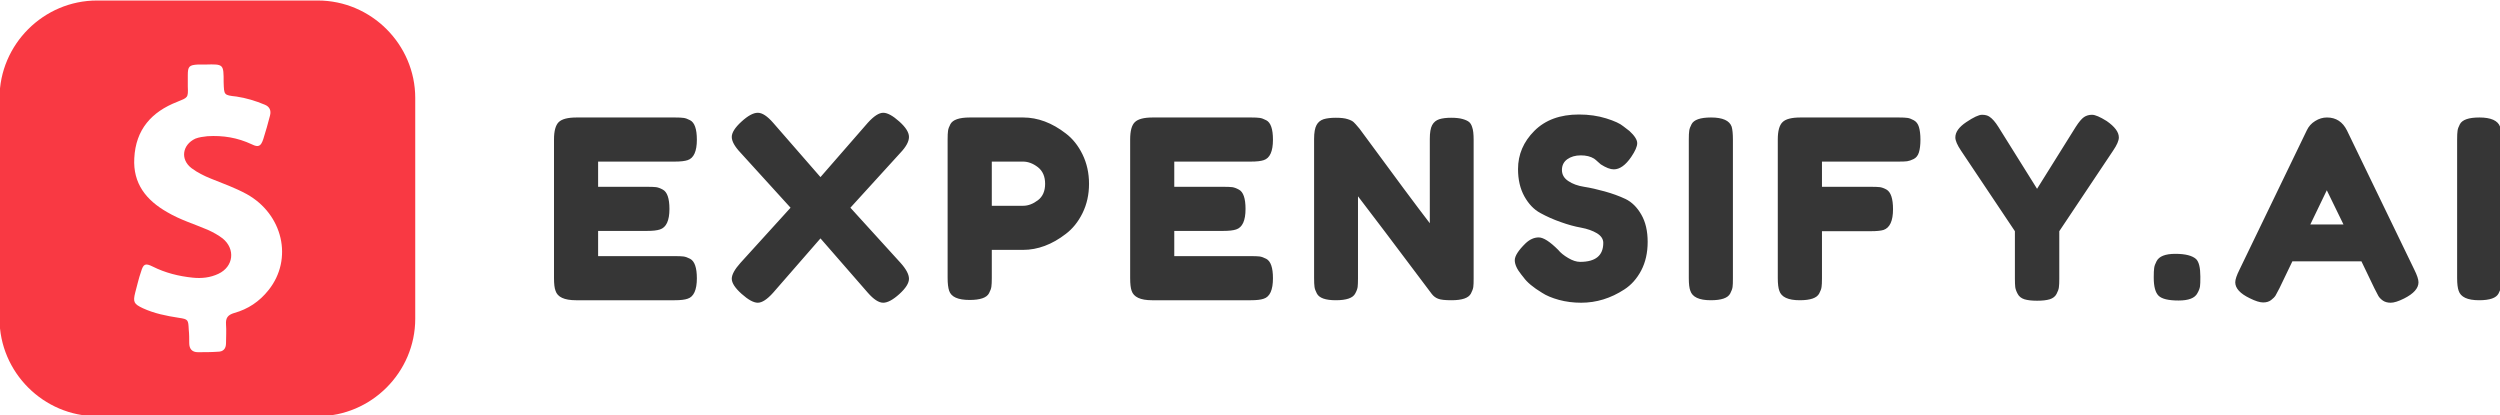 <svg xmlns="http://www.w3.org/2000/svg" version="1.1" xlink="http://www.w3.org/1999/xlink" xmlns:svgjs="http://svgjs.com/svgjs" width="300" height="49.834"><defs id="SvgjsDefs1032"/><g id="SvgjsG1033" transform="scale(0.831)" opacity="1"><g id="SvgjsG1034" class="-g31rJ1TW_" transform="translate(136.897, -147.241) scale(0.69)" light-content="false" fill="#f93943"><path d="M-131.9 213.5h-46.2c-11.2 0-20.4 9.2-20.4 20.4v46.2c0 11.2 9.2 20.4 20.4 20.4h46.2c11.2 0 20.4-9.2 20.4-20.4v-46.2c0-11.2-9.2-20.4-20.4-20.4zm-10.3 60.6c-1.9 2.4-4.3 4-7.2 4.8-1.3.4-1.8 1-1.7 2.4.1 1.3 0 2.6 0 3.9 0 1.2-.6 1.8-1.7 1.8-1.4.1-2.8.1-4.2.1-1.2 0-1.8-.7-1.8-1.9 0-.9 0-1.9-.1-2.8-.1-2.1-.1-2.2-2.1-2.5-2.6-.4-5.1-.9-7.5-2-1.9-.9-2.1-1.3-1.6-3.3.4-1.4.7-2.9 1.2-4.3.5-1.7.9-1.9 2.5-1.1 2.6 1.3 5.4 2 8.3 2.3 1.9.2 3.7 0 5.4-.8 3.2-1.5 3.6-5.2.9-7.4-.9-.7-2-1.3-3.1-1.8-2.8-1.2-5.8-2.1-8.5-3.7-4.4-2.5-7.2-6-6.9-11.3.3-6 3.6-9.7 9-11.8 2.2-.9 2.3-.8 2.2-3.2v-2.4c0-1.8.3-2.1 2.1-2.2h1.6c3.8-.1 3.8-.1 3.8 3.7.1 2.7 0 2.7 2.7 3 2 .3 4 .9 5.9 1.7 1 .4 1.4 1.2 1.1 2.3-.4 1.6-.9 3.3-1.4 4.9-.5 1.5-1 1.8-2.4 1.1-3-1.4-6-1.9-9.3-1.7-.9.1-1.7.2-2.5.5-2.8 1.3-3.2 4.4-.8 6.2 1.2.9 2.6 1.6 4.1 2.2 2.5 1 5 1.9 7.4 3.2 7.6 4.2 9.8 13.6 4.6 20.1z"/></g><g id="SvgjsG1035" class="text" transform="translate(78.56, 43.355) scale(1)" light-content="false" fill="#363636"><path d="M7.81 -6.37L7.81 -10.01L14.87 -10.01C15.71 -10.01 16.33 -10.08 16.74 -10.22C17.65 -10.51 18.11 -11.5 18.11 -13.18C18.11 -14.71 17.78 -15.65 17.14 -15.98C16.78 -16.18 16.46 -16.29 16.18 -16.33C15.91 -16.36 15.49 -16.38 14.94 -16.38L7.81 -16.38L7.81 -20.02L18.86 -20.02C19.7 -20.02 20.33 -20.09 20.74 -20.23C21.62 -20.52 22.07 -21.5 22.07 -23.18C22.07 -24.72 21.74 -25.66 21.1 -25.99C20.74 -26.18 20.42 -26.3 20.14 -26.33C19.87 -26.37 19.45 -26.39 18.9 -26.39L4.72 -26.39C3.44 -26.39 2.58 -26.17 2.12 -25.72C1.67 -25.28 1.44 -24.44 1.44 -23.22L1.44 -3.2C1.44 -2.36 1.51 -1.75 1.66 -1.37C1.94 -0.46 2.93 0 4.61 0L18.86 0C19.7 0 20.33 -0.07 20.74 -0.22C21.62 -0.5 22.07 -1.49 22.07 -3.17C22.07 -4.7 21.74 -5.64 21.1 -5.98C20.74 -6.17 20.42 -6.28 20.14 -6.32C19.87 -6.35 19.45 -6.37 18.9 -6.37Z M44.24 -13.36L51.48 -21.31C52.3 -22.18 52.7 -22.93 52.7 -23.58C52.7 -24.23 52.24 -24.97 51.3 -25.81C50.36 -26.65 49.59 -27.07 48.98 -27.07C48.37 -27.07 47.63 -26.59 46.76 -25.63L39.92 -17.78L33.08 -25.63C32.24 -26.59 31.51 -27.07 30.87 -27.07C30.23 -27.07 29.45 -26.65 28.51 -25.79C27.58 -24.94 27.11 -24.2 27.11 -23.58C27.11 -22.96 27.53 -22.2 28.37 -21.31L35.6 -13.36L28.37 -5.4C27.53 -4.46 27.11 -3.7 27.11 -3.1C27.11 -2.5 27.58 -1.77 28.53 -0.92C29.48 -0.07 30.26 0.36 30.87 0.36C31.48 0.36 32.22 -0.12 33.08 -1.08L39.92 -8.93L46.76 -1.08C47.6 -0.12 48.34 0.36 48.98 0.36C49.61 0.36 50.39 -0.06 51.32 -0.9C52.24 -1.74 52.7 -2.47 52.7 -3.1C52.7 -3.72 52.3 -4.49 51.48 -5.4Z M78.7 -16.81C78.7 -18.37 78.38 -19.79 77.76 -21.06C77.14 -22.33 76.33 -23.34 75.35 -24.08C73.36 -25.62 71.3 -26.39 69.19 -26.39L61.49 -26.39C59.95 -26.39 59.02 -26.06 58.68 -25.42C58.49 -25.06 58.37 -24.74 58.34 -24.46C58.3 -24.19 58.28 -23.77 58.28 -23.22L58.28 -3.24C58.28 -2.4 58.36 -1.78 58.5 -1.37C58.79 -0.48 59.77 -0.04 61.45 -0.04C62.99 -0.04 63.92 -0.36 64.26 -1.01C64.45 -1.37 64.57 -1.69 64.6 -1.96C64.64 -2.24 64.66 -2.65 64.66 -3.2L64.66 -7.27L69.16 -7.27C71.29 -7.27 73.36 -8.04 75.35 -9.58C76.33 -10.32 77.14 -11.32 77.76 -12.58C78.38 -13.84 78.7 -15.25 78.7 -16.81ZM71.32 -14.44C70.62 -13.91 69.91 -13.64 69.19 -13.64L64.66 -13.64L64.66 -20.02L69.16 -20.02C69.9 -20.02 70.62 -19.75 71.32 -19.21C72.01 -18.67 72.36 -17.87 72.36 -16.81C72.36 -15.76 72.01 -14.96 71.32 -14.44Z M91.01 -6.37L91.01 -10.01L98.06 -10.01C98.9 -10.01 99.53 -10.08 99.94 -10.22C100.85 -10.51 101.3 -11.5 101.3 -13.18C101.3 -14.71 100.98 -15.65 100.33 -15.98C99.97 -16.18 99.65 -16.29 99.38 -16.33C99.1 -16.36 98.69 -16.38 98.14 -16.38L91.01 -16.38L91.01 -20.02L102.06 -20.02C102.9 -20.02 103.52 -20.09 103.93 -20.23C104.82 -20.52 105.26 -21.5 105.26 -23.18C105.26 -24.72 104.94 -25.66 104.29 -25.99C103.93 -26.18 103.61 -26.3 103.34 -26.33C103.06 -26.37 102.65 -26.39 102.1 -26.39L87.91 -26.39C86.64 -26.39 85.78 -26.17 85.32 -25.72C84.86 -25.28 84.64 -24.44 84.64 -23.22L84.64 -3.2C84.64 -2.36 84.71 -1.75 84.85 -1.37C85.14 -0.46 86.12 0 87.8 0L102.06 0C102.9 0 103.52 -0.07 103.93 -0.22C104.82 -0.5 105.26 -1.49 105.26 -3.17C105.26 -4.7 104.94 -5.64 104.29 -5.98C103.93 -6.17 103.61 -6.28 103.34 -6.32C103.06 -6.35 102.65 -6.37 102.1 -6.37Z M129.28 -26.14C128.82 -25.99 128.48 -25.71 128.25 -25.29C128.02 -24.87 127.91 -24.2 127.91 -23.29L127.91 -11.12C126.2 -13.33 122.82 -17.88 117.76 -24.77C117.3 -25.32 117.02 -25.63 116.93 -25.7C116.76 -25.87 116.47 -26.02 116.05 -26.15C115.63 -26.29 115.06 -26.35 114.34 -26.35C113.62 -26.35 113.03 -26.28 112.57 -26.14C112.12 -25.99 111.77 -25.71 111.55 -25.29C111.32 -24.87 111.2 -24.2 111.2 -23.29L111.2 -3.2C111.2 -2.65 111.22 -2.23 111.26 -1.94C111.29 -1.66 111.41 -1.33 111.6 -0.97C111.94 -0.32 112.85 0 114.34 0C115.87 0 116.81 -0.32 117.14 -0.97C117.34 -1.33 117.45 -1.64 117.49 -1.91C117.52 -2.17 117.54 -2.59 117.54 -3.17L117.54 -15.01C119.24 -12.8 122.8 -8.1 128.2 -0.9C128.44 -0.59 128.74 -0.36 129.1 -0.22C129.46 -0.07 130.1 0 131.04 0C132.58 0 133.51 -0.32 133.85 -0.97C134.04 -1.33 134.15 -1.64 134.19 -1.91C134.23 -2.17 134.24 -2.59 134.24 -3.17L134.24 -23.15C134.24 -23.99 134.17 -24.6 134.03 -24.98C133.93 -25.32 133.78 -25.57 133.58 -25.74C133.37 -25.91 133.06 -26.05 132.64 -26.17C132.22 -26.29 131.67 -26.35 130.99 -26.35C130.3 -26.35 129.73 -26.28 129.28 -26.14Z M141.12 -3.71L141.44 -3.31C141.95 -2.59 142.84 -1.85 144.11 -1.08C144.73 -0.67 145.55 -0.33 146.56 -0.05C147.56 0.22 148.63 0.36 149.76 0.36C151.97 0.36 154.04 -0.28 155.99 -1.55C157 -2.2 157.81 -3.11 158.44 -4.3C159.06 -5.49 159.37 -6.86 159.37 -8.42C159.37 -9.98 159.07 -11.3 158.45 -12.37C157.84 -13.43 157.08 -14.18 156.17 -14.62C155.26 -15.05 154.26 -15.41 153.18 -15.71C152.1 -16.01 151.1 -16.24 150.19 -16.38C149.28 -16.52 148.52 -16.8 147.91 -17.21C147.29 -17.62 146.99 -18.15 146.99 -18.81C146.99 -19.47 147.25 -19.99 147.76 -20.36C148.28 -20.73 148.93 -20.92 149.71 -20.92C150.49 -20.92 151.13 -20.76 151.63 -20.45C151.8 -20.33 151.99 -20.17 152.19 -19.98C152.39 -19.79 152.53 -19.67 152.6 -19.62C153.35 -19.14 153.97 -18.9 154.48 -18.9C155.34 -18.9 156.18 -19.5 157 -20.7C157.57 -21.54 157.86 -22.2 157.86 -22.68C157.86 -23.16 157.49 -23.75 156.74 -24.44L155.84 -25.13C155.39 -25.51 154.57 -25.89 153.38 -26.26C152.19 -26.63 150.88 -26.82 149.44 -26.82C146.72 -26.82 144.58 -26.03 143.01 -24.46C141.44 -22.89 140.65 -21.05 140.65 -18.94C140.65 -17.4 140.96 -16.09 141.57 -14.99C142.18 -13.9 142.94 -13.1 143.86 -12.6C144.77 -12.1 145.75 -11.66 146.81 -11.29C147.86 -10.91 148.85 -10.64 149.76 -10.48C150.67 -10.31 151.43 -10.04 152.05 -9.67C152.66 -9.29 152.96 -8.83 152.96 -8.28C152.96 -6.46 151.85 -5.54 149.62 -5.54C149.09 -5.54 148.51 -5.73 147.89 -6.1C147.26 -6.47 146.78 -6.86 146.45 -7.27C145.25 -8.47 144.31 -9.07 143.64 -9.07C142.97 -9.07 142.33 -8.78 141.73 -8.21C140.7 -7.2 140.18 -6.39 140.18 -5.78C140.18 -5.17 140.5 -4.48 141.12 -3.71Z M165.31 -23.22L165.31 -3.2C165.31 -2.36 165.38 -1.75 165.53 -1.37C165.82 -0.46 166.8 0 168.48 0C170.02 0 170.95 -0.32 171.29 -0.97C171.48 -1.33 171.59 -1.64 171.63 -1.91C171.67 -2.17 171.68 -2.59 171.68 -3.17L171.68 -23.18C171.68 -24.02 171.62 -24.65 171.5 -25.06C171.19 -25.94 170.2 -26.39 168.52 -26.39C166.98 -26.39 166.04 -26.06 165.71 -25.42C165.52 -25.06 165.4 -24.74 165.37 -24.46C165.33 -24.19 165.31 -23.77 165.31 -23.22Z M195.62 -26.39L181.44 -26.39C180.17 -26.39 179.3 -26.17 178.85 -25.72C178.39 -25.28 178.16 -24.44 178.16 -23.22L178.16 -3.2C178.16 -2.36 178.24 -1.75 178.38 -1.37C178.67 -0.46 179.65 0 181.33 0C182.87 0 183.8 -0.32 184.14 -0.97C184.33 -1.33 184.45 -1.64 184.48 -1.91C184.52 -2.17 184.54 -2.59 184.54 -3.17L184.54 -9.97L191.59 -9.97C192.43 -9.97 193.04 -10.03 193.43 -10.15C194.34 -10.46 194.8 -11.46 194.8 -13.14C194.8 -14.68 194.48 -15.62 193.86 -15.98C193.5 -16.18 193.18 -16.29 192.91 -16.33C192.63 -16.36 192.2 -16.38 191.63 -16.38L184.54 -16.38L184.54 -20.02L195.55 -20.02C196.13 -20.02 196.55 -20.03 196.83 -20.07C197.11 -20.11 197.42 -20.21 197.78 -20.39C198.14 -20.57 198.4 -20.89 198.54 -21.35C198.68 -21.8 198.76 -22.42 198.76 -23.18C198.76 -23.95 198.68 -24.56 198.54 -25.02C198.4 -25.48 198.15 -25.8 197.8 -25.99C197.45 -26.18 197.14 -26.3 196.87 -26.33C196.59 -26.37 196.18 -26.39 195.62 -26.39Z M225.65 -25.88C224.69 -26.48 223.99 -26.78 223.54 -26.78C223.1 -26.78 222.71 -26.67 222.37 -26.44C222.04 -26.21 221.64 -25.74 221.18 -25.02L215.6 -16.09L210.02 -25.02C209.57 -25.74 209.14 -26.23 208.73 -26.5C208.46 -26.69 208.1 -26.78 207.65 -26.78C207.19 -26.78 206.44 -26.43 205.38 -25.72C204.32 -25.01 203.8 -24.28 203.8 -23.51C203.8 -23.05 204.07 -22.42 204.62 -21.6L212.4 -9.97L212.4 -3.17C212.4 -2.59 212.42 -2.17 212.45 -1.89C212.49 -1.61 212.6 -1.29 212.8 -0.92C212.99 -0.55 213.31 -0.29 213.77 -0.14C214.22 0 214.84 0.07 215.6 0.07C216.37 0.07 216.98 0 217.44 -0.14C217.9 -0.29 218.22 -0.54 218.41 -0.9C218.6 -1.26 218.72 -1.58 218.75 -1.85C218.79 -2.13 218.81 -2.54 218.81 -3.1L218.81 -9.97L226.58 -21.6C227.14 -22.42 227.41 -23.05 227.41 -23.51C227.41 -24.28 226.82 -25.07 225.65 -25.88Z M238.57 -5.94C238.02 -6.44 237.02 -6.7 235.57 -6.7C234.11 -6.7 233.21 -6.34 232.85 -5.62C232.66 -5.26 232.54 -4.93 232.51 -4.64C232.47 -4.36 232.45 -3.94 232.45 -3.38L232.45 -3.24C232.45 -1.97 232.69 -1.1 233.15 -0.65C233.62 -0.19 234.58 0.04 236.03 0.04C237.49 0.04 238.39 -0.31 238.75 -1.01C238.97 -1.39 239.09 -1.72 239.13 -2C239.17 -2.27 239.18 -2.7 239.18 -3.28L239.18 -3.42C239.18 -4.69 238.98 -5.53 238.57 -5.94Z M260.35 -24.52C259.73 -25.76 258.77 -26.39 257.47 -26.39C256.87 -26.39 256.3 -26.22 255.76 -25.88C255.22 -25.55 254.82 -25.1 254.56 -24.55L244.84 -4.43C244.43 -3.61 244.22 -3 244.22 -2.59C244.22 -1.73 244.92 -0.96 246.31 -0.29C247.13 0.12 247.77 0.32 248.24 0.32C248.71 0.32 249.09 0.21 249.39 -0.02C249.69 -0.25 249.91 -0.47 250.04 -0.68C250.17 -0.9 250.36 -1.25 250.6 -1.73L252.47 -5.62L262.44 -5.62L264.31 -1.73C264.55 -1.25 264.74 -0.89 264.87 -0.65C265 -0.41 265.22 -0.18 265.52 0.04C265.82 0.25 266.2 0.36 266.67 0.36C267.14 0.36 267.78 0.16 268.6 -0.25C269.99 -0.95 270.68 -1.73 270.68 -2.59C270.68 -3 270.48 -3.61 270.07 -4.43ZM257.44 -15.88L259.85 -10.94L255.06 -10.94Z M276.26 -23.22L276.26 -3.2C276.26 -2.36 276.34 -1.75 276.48 -1.37C276.77 -0.46 277.75 0 279.43 0C280.97 0 281.9 -0.32 282.24 -0.97C282.43 -1.33 282.55 -1.64 282.58 -1.91C282.62 -2.17 282.64 -2.59 282.64 -3.17L282.64 -23.18C282.64 -24.02 282.58 -24.65 282.46 -25.06C282.14 -25.94 281.15 -26.39 279.47 -26.39C277.93 -26.39 277 -26.06 276.66 -25.42C276.47 -25.06 276.35 -24.74 276.32 -24.46C276.28 -24.19 276.26 -23.77 276.26 -23.22Z"/></g></g></svg>
